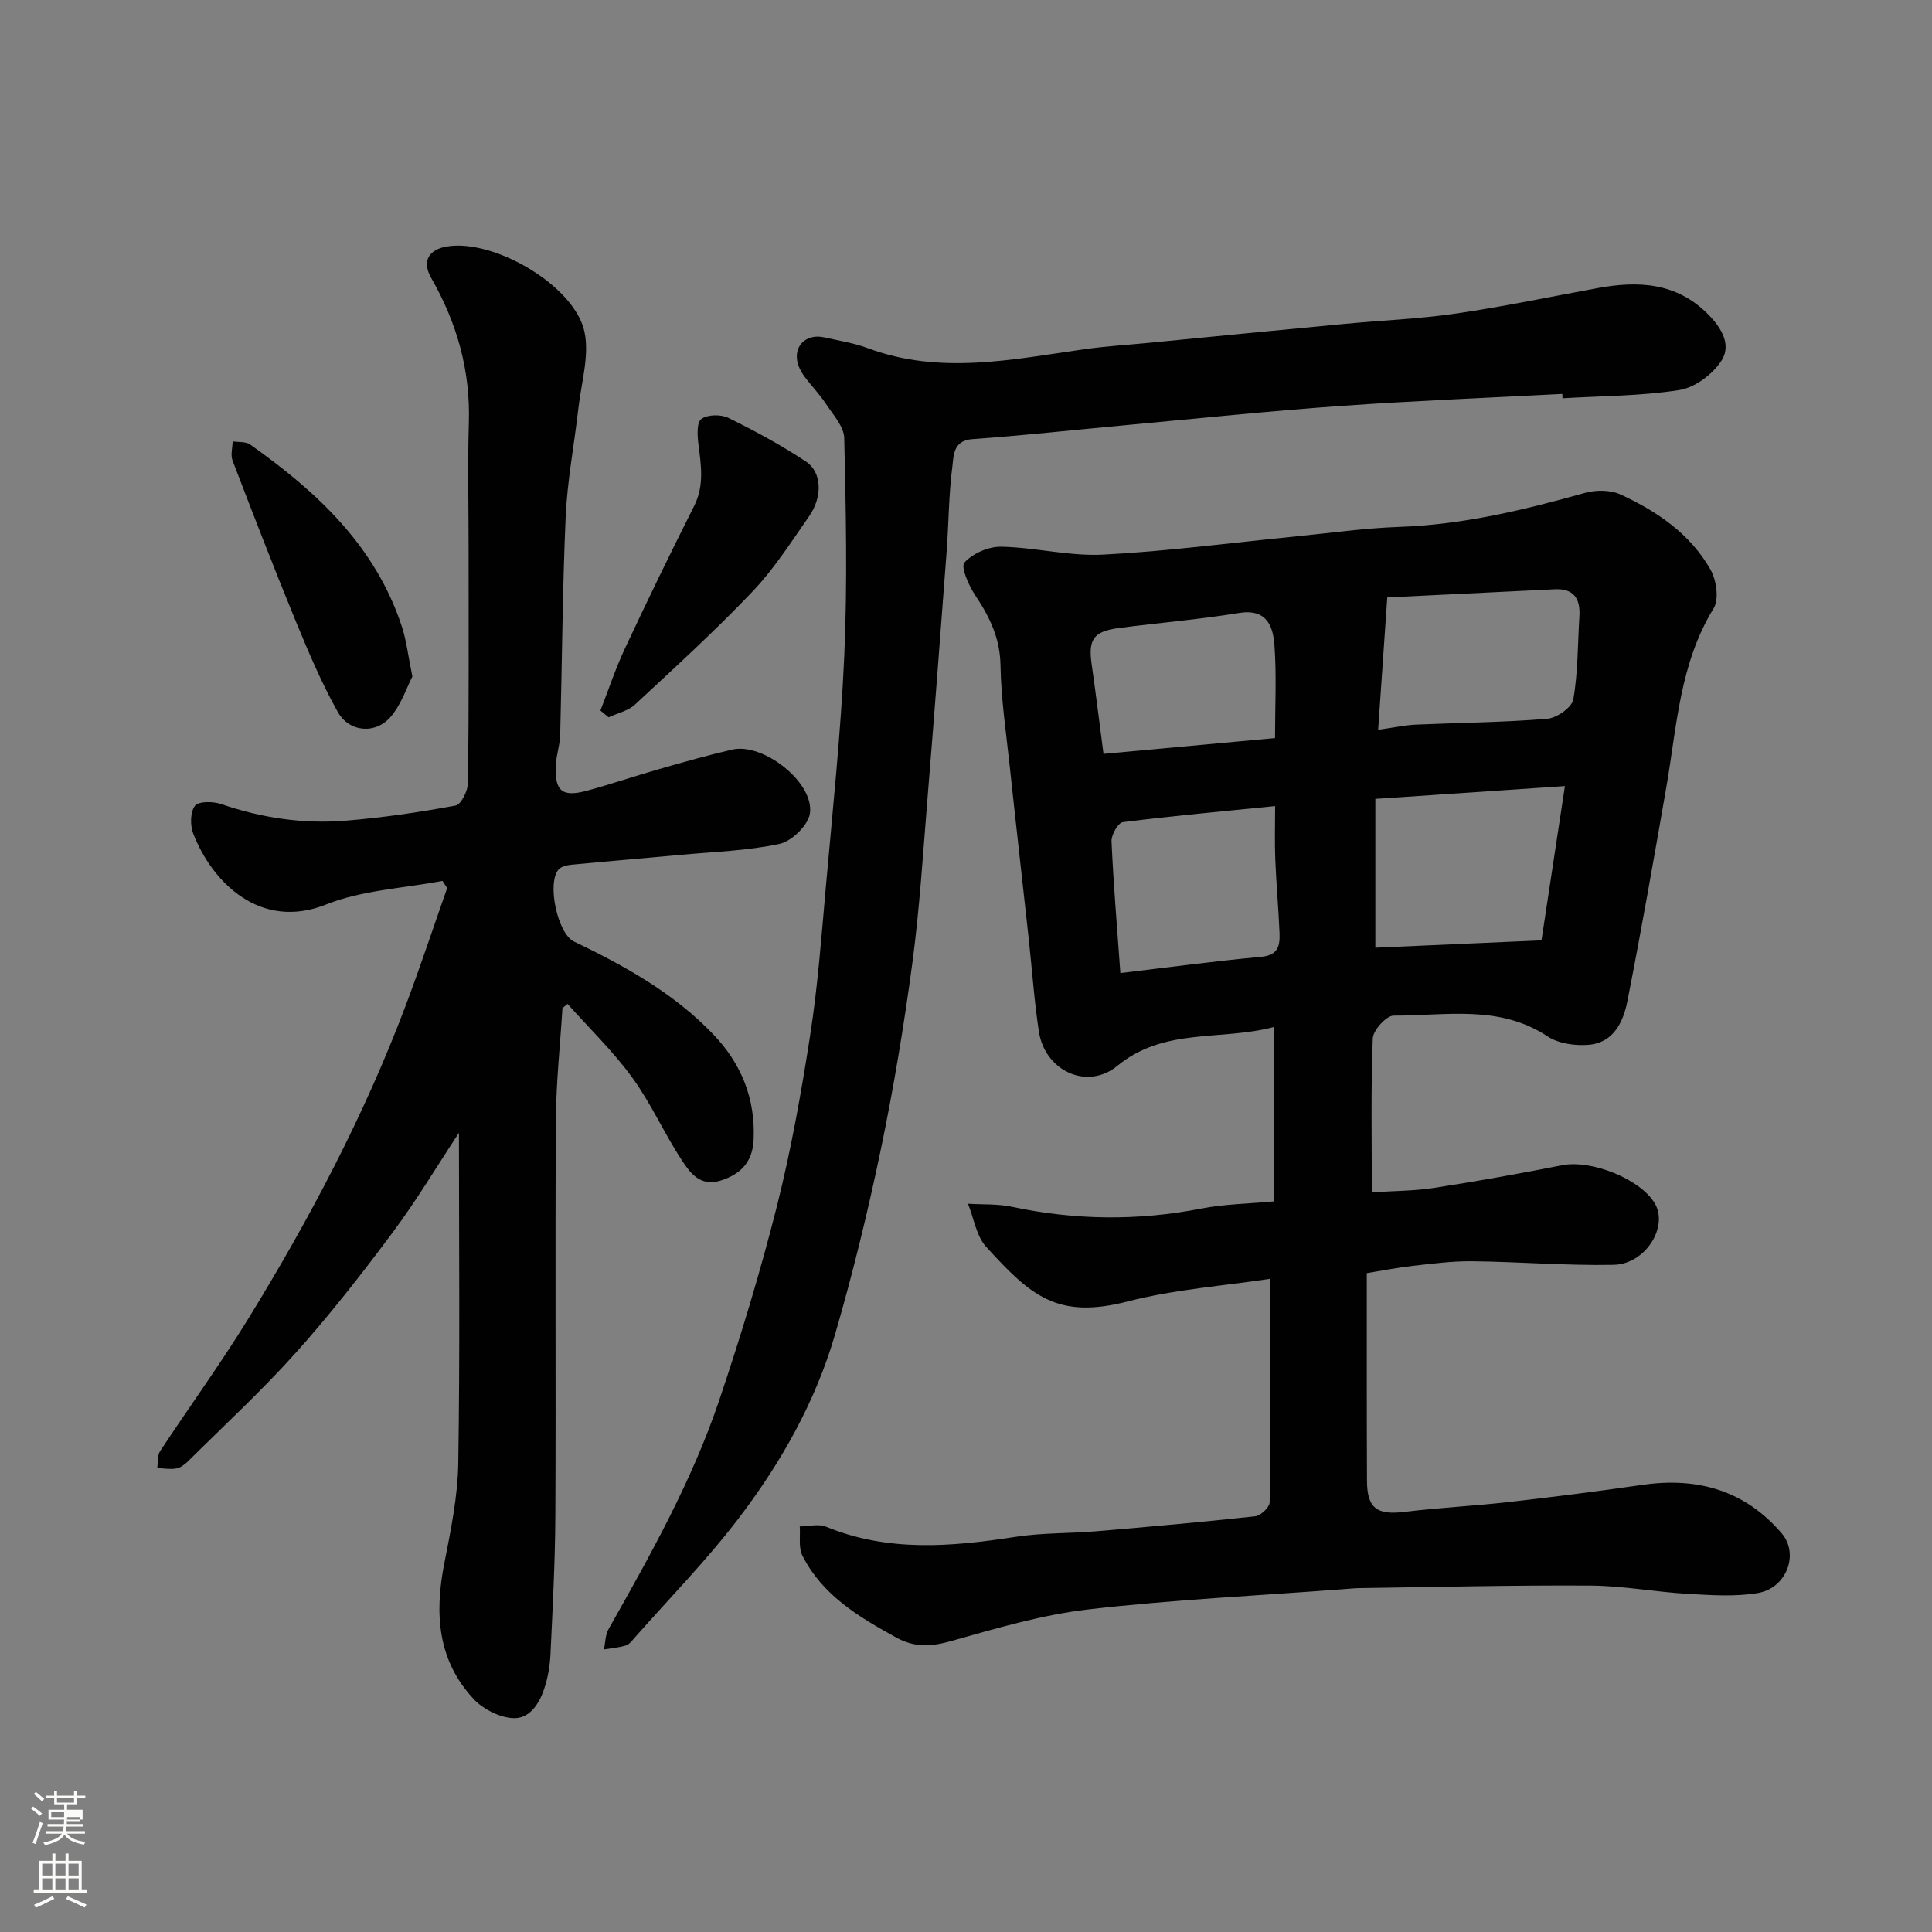 <svg enable-background="new 0 0 400 400" viewBox="0 0 400 400" xmlns="http://www.w3.org/2000/svg"><rect x="0" y="0" width="400" height="400" fill="#808080" stroke="none"/><path d="m6.44 374.46.42-.45c.65.47 1.27.95 1.85 1.44l-.45.49c-.65-.56-1.25-1.06-1.82-1.48m.93 7.33-.63-.26c.55-1.36 1.05-2.8 1.52-4.33.19.1.38.19.59.27-.46 1.29-.95 2.73-1.48 4.32m-.38-10.38.44-.42c.43.34 1.01.82 1.74 1.44l-.49.49c-.53-.51-1.09-1.01-1.69-1.51m2.5.35h1.72v-1.04h.59v1.04h3.52v-1.04h.59v1.04h1.75v.53h-1.75v1.42h-2.03v.97h3.22v2.03h-3.24c0 .35-.01.66-.03.93h3.32v.53h-3.37c-.03.27-.08.58-.15.94h3.96v.53h-3.71c.67.92 1.93 1.48 3.79 1.68-.13.24-.23.44-.29.59-2.13-.38-3.48-1.08-4.04-2.12-.43.97-1.77 1.72-4.03 2.23-.09-.19-.2-.37-.33-.55 2.1-.42 3.37-1.03 3.81-1.83h-3.36v-.53h3.58c.08-.29.13-.61.16-.94h-3.33v-.53h3.39c.02-.27.04-.58.04-.93h-3.23v-2.03h3.25v-.97h-2.07v-1.42h-1.73zm1.12 3.44v1h2.65c.01-.3.02-.44.01-.4v-.25-.35zm1.19-2h3.52v-.91h-3.52zm4.71 3h-2.63v.59c0 .15-.01.28-.01.4h2.64v-1.99z" fill="#fbfcfa"/><path d="m13.56 383.74h.63v1.52h2.72v6.07h1.13v.6h-11.06v-.6h1.13v-6.07h2.73v-1.52h.63v1.52h2.1v-1.52zm-2.69 8.83.38.56c-1.24.63-2.53 1.25-3.85 1.85-.1-.21-.21-.42-.34-.63 1.36-.55 2.63-1.15 3.81-1.78m-2.13-4.27h2.1v-2.45h-2.1zm0 3.04h2.1v-2.46h-2.1zm2.72-3.04h2.1v-2.45h-2.1zm0 3.04h2.1v-2.46h-2.1zm6.07 3.6c-1.41-.71-2.7-1.3-3.86-1.78l.35-.56c1.45.62 2.75 1.19 3.88 1.72zm-1.25-9.09h-2.1v2.45h2.1zm-2.09 5.49h2.1v-2.46h-2.1z" fill="#fbfcfa"/><g fill="#010101"><path d="m262.99 264.76c-9.59 1.46-19.78 2.18-29.51 4.69-14.62 3.77-20.1-1.21-29.3-11.3-2.05-2.25-2.55-5.92-3.77-8.93 3.05.19 6.18.01 9.13.64 13.06 2.78 26.06 2.92 39.18.36 4.81-.94 9.79-.99 14.98-1.48 0-11.81 0-23.55 0-36.1-10.93 2.9-22.61.03-32.37 8.03-6.28 5.15-15 1.01-16.24-7.09-.96-6.32-1.4-12.72-2.09-19.08-1.3-11.9-2.66-23.8-3.93-35.7-.75-7.02-1.81-14.05-1.93-21.09-.1-5.62-2.26-10.02-5.23-14.46-1.35-2.01-3.05-5.9-2.23-6.79 1.72-1.9 5.01-3.32 7.62-3.27 7.04.14 14.11 2 21.09 1.64 13.27-.69 26.48-2.45 39.71-3.75 7.2-.71 14.39-1.74 21.6-1.99 13.2-.46 25.85-3.51 38.47-7.05 2.28-.64 5.28-.62 7.37.35 7.53 3.47 14.4 8.14 18.59 15.52 1.24 2.18 1.82 6.15.66 8.04-7.05 11.47-7.61 24.48-9.81 37.13-2.57 14.77-5.16 29.55-8.06 44.26-.83 4.21-2.85 8.48-7.84 8.96-2.85.27-6.39-.21-8.7-1.74-10.01-6.63-21.1-4.24-31.84-4.29-1.5-.01-4.26 3.03-4.32 4.74-.41 10.46-.2 20.94-.2 31.85 4.54-.3 8.77-.28 12.9-.92 8.86-1.37 17.7-2.95 26.5-4.69 5.97-1.18 16.09 2.76 19.16 7.85 2.92 4.82-1.86 12.64-8.5 12.77-9.75.19-19.52-.63-29.29-.74-4.09-.05-8.2.5-12.28.95-2.93.32-5.82.91-9.53 1.51v22.99c0 6.67.01 13.33.04 20 .02 5.67 2.04 7.14 7.75 6.44 7.17-.88 14.41-1.22 21.58-2.04 9.27-1.05 18.52-2.23 27.75-3.56 11.38-1.64 21.18 1.16 28.79 10.05 3.64 4.26 1.02 11.34-4.95 12.35-4.72.8-9.69.44-14.52.17-6.72-.39-13.41-1.67-20.12-1.71-15.94-.1-31.88.3-47.82.52-1.15.02-2.31.15-3.46.23-17.57 1.33-35.19 2.16-52.68 4.18-9.62 1.11-19.1 3.93-28.48 6.57-4.07 1.15-7.5 1.34-11.22-.7-7.76-4.27-15.35-8.75-19.51-17.01-.85-1.68-.4-4.01-.55-6.04 1.82-.01 3.87-.58 5.42.05 12.87 5.3 25.97 4.17 39.23 2.11 5.52-.86 11.2-.69 16.78-1.16 10.97-.93 21.94-1.91 32.88-3.1 1.13-.12 2.96-1.87 2.98-2.89.18-15.14.12-30.22.12-46.28zm61.01-102.01c-14.01.95-26.4 1.78-39.25 2.65v30.81c11.78-.52 22.79-1.01 34.4-1.52 1.56-10.26 3.12-20.53 4.85-31.94zm-38.67-11.66c3.6-.51 5.67-.97 7.76-1.06 9.08-.4 18.19-.47 27.24-1.21 1.98-.16 5.13-2.36 5.41-4.02.98-5.64.9-11.47 1.26-17.22.22-3.64-1.17-5.77-5.09-5.58-11.54.55-23.07 1.12-34.69 1.69-.66 9.64-1.27 18.39-1.89 27.4zm-53.37 50.37c10.11-1.2 19.62-2.49 29.17-3.36 3.6-.33 3.88-2.43 3.78-5-.21-5.08-.68-10.15-.88-15.23-.14-3.57-.03-7.14-.03-10.98-11.04 1.11-21.31 2.03-31.53 3.33-.97.12-2.4 2.62-2.34 3.95.39 8.81 1.14 17.61 1.83 27.29zm-3.49-45.38c11.55-1.06 23.35-2.15 35.51-3.27 0-6.62.34-12.96-.12-19.23-.29-3.99-1.63-7.6-7.35-6.67-8.22 1.35-16.56 2.03-24.83 3.11-5.32.7-6.42 2.37-5.65 7.62.84 5.84 1.55 11.69 2.44 18.44z"/><path d="m91.62 182.38c-8.07 1.54-16.62 1.9-24.11 4.89-13.6 5.43-23.58-4.58-27.49-14.65-.67-1.71-.65-4.49.34-5.78.76-.98 3.76-.94 5.43-.37 8.36 2.87 16.95 4.16 25.7 3.45 7.66-.62 15.29-1.74 22.84-3.14 1.15-.21 2.55-3.09 2.57-4.75.19-16.16.12-32.32.12-48.48 0-8.66-.21-17.33.05-25.99.34-10.82-2.45-20.69-7.79-30.01-1.98-3.45-.55-5.91 3.33-6.53 9.74-1.57 26.42 8.17 28.41 17.73 1.03 4.96-.68 10.5-1.27 15.77-.85 7.48-2.29 14.92-2.63 22.41-.67 15.08-.74 30.19-1.14 45.28-.06 2.11-.83 4.19-.92 6.3-.22 5.33 1.34 6.59 6.54 5.18 5.01-1.37 9.94-3.05 14.94-4.48s10.01-2.85 15.07-4.02c6.39-1.47 16.98 6.81 16.08 13.2-.34 2.44-3.74 5.77-6.27 6.32-6.69 1.45-13.66 1.64-20.52 2.28-7.52.7-15.05 1.32-22.57 2.04-.92.09-2.09.35-2.66.97-2.49 2.74-.26 13.29 3.16 14.93 10.53 5.06 20.69 10.68 28.87 19.25 5.81 6.08 8.71 13.29 8.33 21.76-.2 4.53-2.54 7.12-6.81 8.48-4.21 1.34-6.3-1.54-8-4.12-3.67-5.57-6.39-11.79-10.3-17.17-3.97-5.46-8.9-10.22-13.41-15.28-.35.29-.71.57-1.06.86-.47 7.68-1.31 15.36-1.36 23.04-.17 27.32.02 54.64-.11 81.96-.05 9.6-.56 19.2-1.01 28.79-.11 2.42-.54 4.91-1.32 7.21-1.07 3.17-3.14 6.33-6.69 6-2.74-.25-5.94-1.86-7.84-3.89-7.53-8-8.18-17.7-6.15-28.04 1.35-6.89 2.8-13.89 2.91-20.86.36-22.71.14-45.43.14-68.38-4.49 6.8-8.77 13.99-13.75 20.66-6.35 8.53-12.93 16.96-20.02 24.87-7.04 7.86-14.83 15.04-22.33 22.48-.67.67-1.58 1.34-2.47 1.49-1.26.22-2.6-.04-3.9-.09.18-1.17 0-2.58.59-3.49 6.01-9.13 12.45-17.98 18.17-27.28 12.73-20.7 24.09-42.18 32.69-65.01 3.03-8.04 5.73-16.2 8.58-24.3-.32-.49-.64-.99-.96-1.49z"/><path d="m323.46 81.56c-15.35.81-30.72 1.41-46.06 2.5-14.75 1.05-29.46 2.59-44.19 3.95-10.63.98-21.25 2.15-31.9 2.91-4.03.29-3.85 3.49-4.13 5.64-.77 5.88-.75 11.85-1.2 17.78-1.28 17.07-2.58 34.13-3.97 51.19-.92 11.3-1.62 22.64-3.12 33.87-1.73 12.93-3.87 25.84-6.53 38.61-2.68 12.88-5.81 25.7-9.49 38.33-4.05 13.91-11.17 26.49-19.89 37.95-6.61 8.68-14.31 16.53-21.55 24.74-.55.62-1.12 1.42-1.83 1.64-1.47.45-3.03.57-4.56.83.3-1.41.27-3 .95-4.2 8.66-15.32 17.29-30.7 22.93-47.43 4.46-13.22 8.52-26.62 11.93-40.15 2.94-11.67 5.06-23.58 6.9-35.49 1.56-10.04 2.31-20.22 3.21-30.35 1.42-16.06 3.13-32.11 3.84-48.2.66-14.96.34-29.98-.01-44.97-.06-2.43-2.35-4.89-3.85-7.18-1.25-1.91-2.88-3.57-4.26-5.4-.58-.77-1.11-1.65-1.41-2.56-1.24-3.72 1.48-6.59 5.38-5.72 3.02.68 6.12 1.15 9 2.23 14.92 5.56 29.82 2.37 44.76.24 4.39-.63 8.83-.89 13.24-1.32 13.56-1.32 27.12-2.66 40.69-3.94 7.69-.73 15.44-1.02 23.08-2.14 9.82-1.43 19.56-3.48 29.33-5.27 8.43-1.55 16.33-1.19 22.89 5.42 2.82 2.84 4.89 6.38 2.75 9.64-1.82 2.79-5.48 5.54-8.68 6.04-7.96 1.26-16.12 1.22-24.21 1.71 0-.31-.02-.6-.04-.9z"/><path d="m124.31 147.11c1.68-4.29 3.12-8.68 5.07-12.84 4.63-9.89 9.4-19.73 14.32-29.48 2.14-4.23 1.46-8.41.91-12.75-.23-1.79-.4-4.54.58-5.28 1.26-.95 4.05-1 5.6-.25 5.51 2.71 10.95 5.66 16.06 9.04 3.33 2.2 3.48 7.29.69 11.3-3.73 5.35-7.28 10.94-11.74 15.62-7.75 8.14-16.08 15.74-24.33 23.4-1.42 1.32-3.63 1.78-5.47 2.64-.57-.46-1.13-.93-1.69-1.4z"/><path d="m85.38 140.06c-1.13 2.2-2.26 5.7-4.45 8.3-3.12 3.7-8.61 3.3-11.01-.98-3.39-6.05-6.11-12.52-8.76-18.95-4.5-10.96-8.77-22.01-13.01-33.07-.44-1.16-.01-2.65.02-3.98 1.22.2 2.71.01 3.61.65 13.81 9.76 25.93 20.98 31.41 37.66.96 2.9 1.29 6.01 2.19 10.37z"/></g></svg>